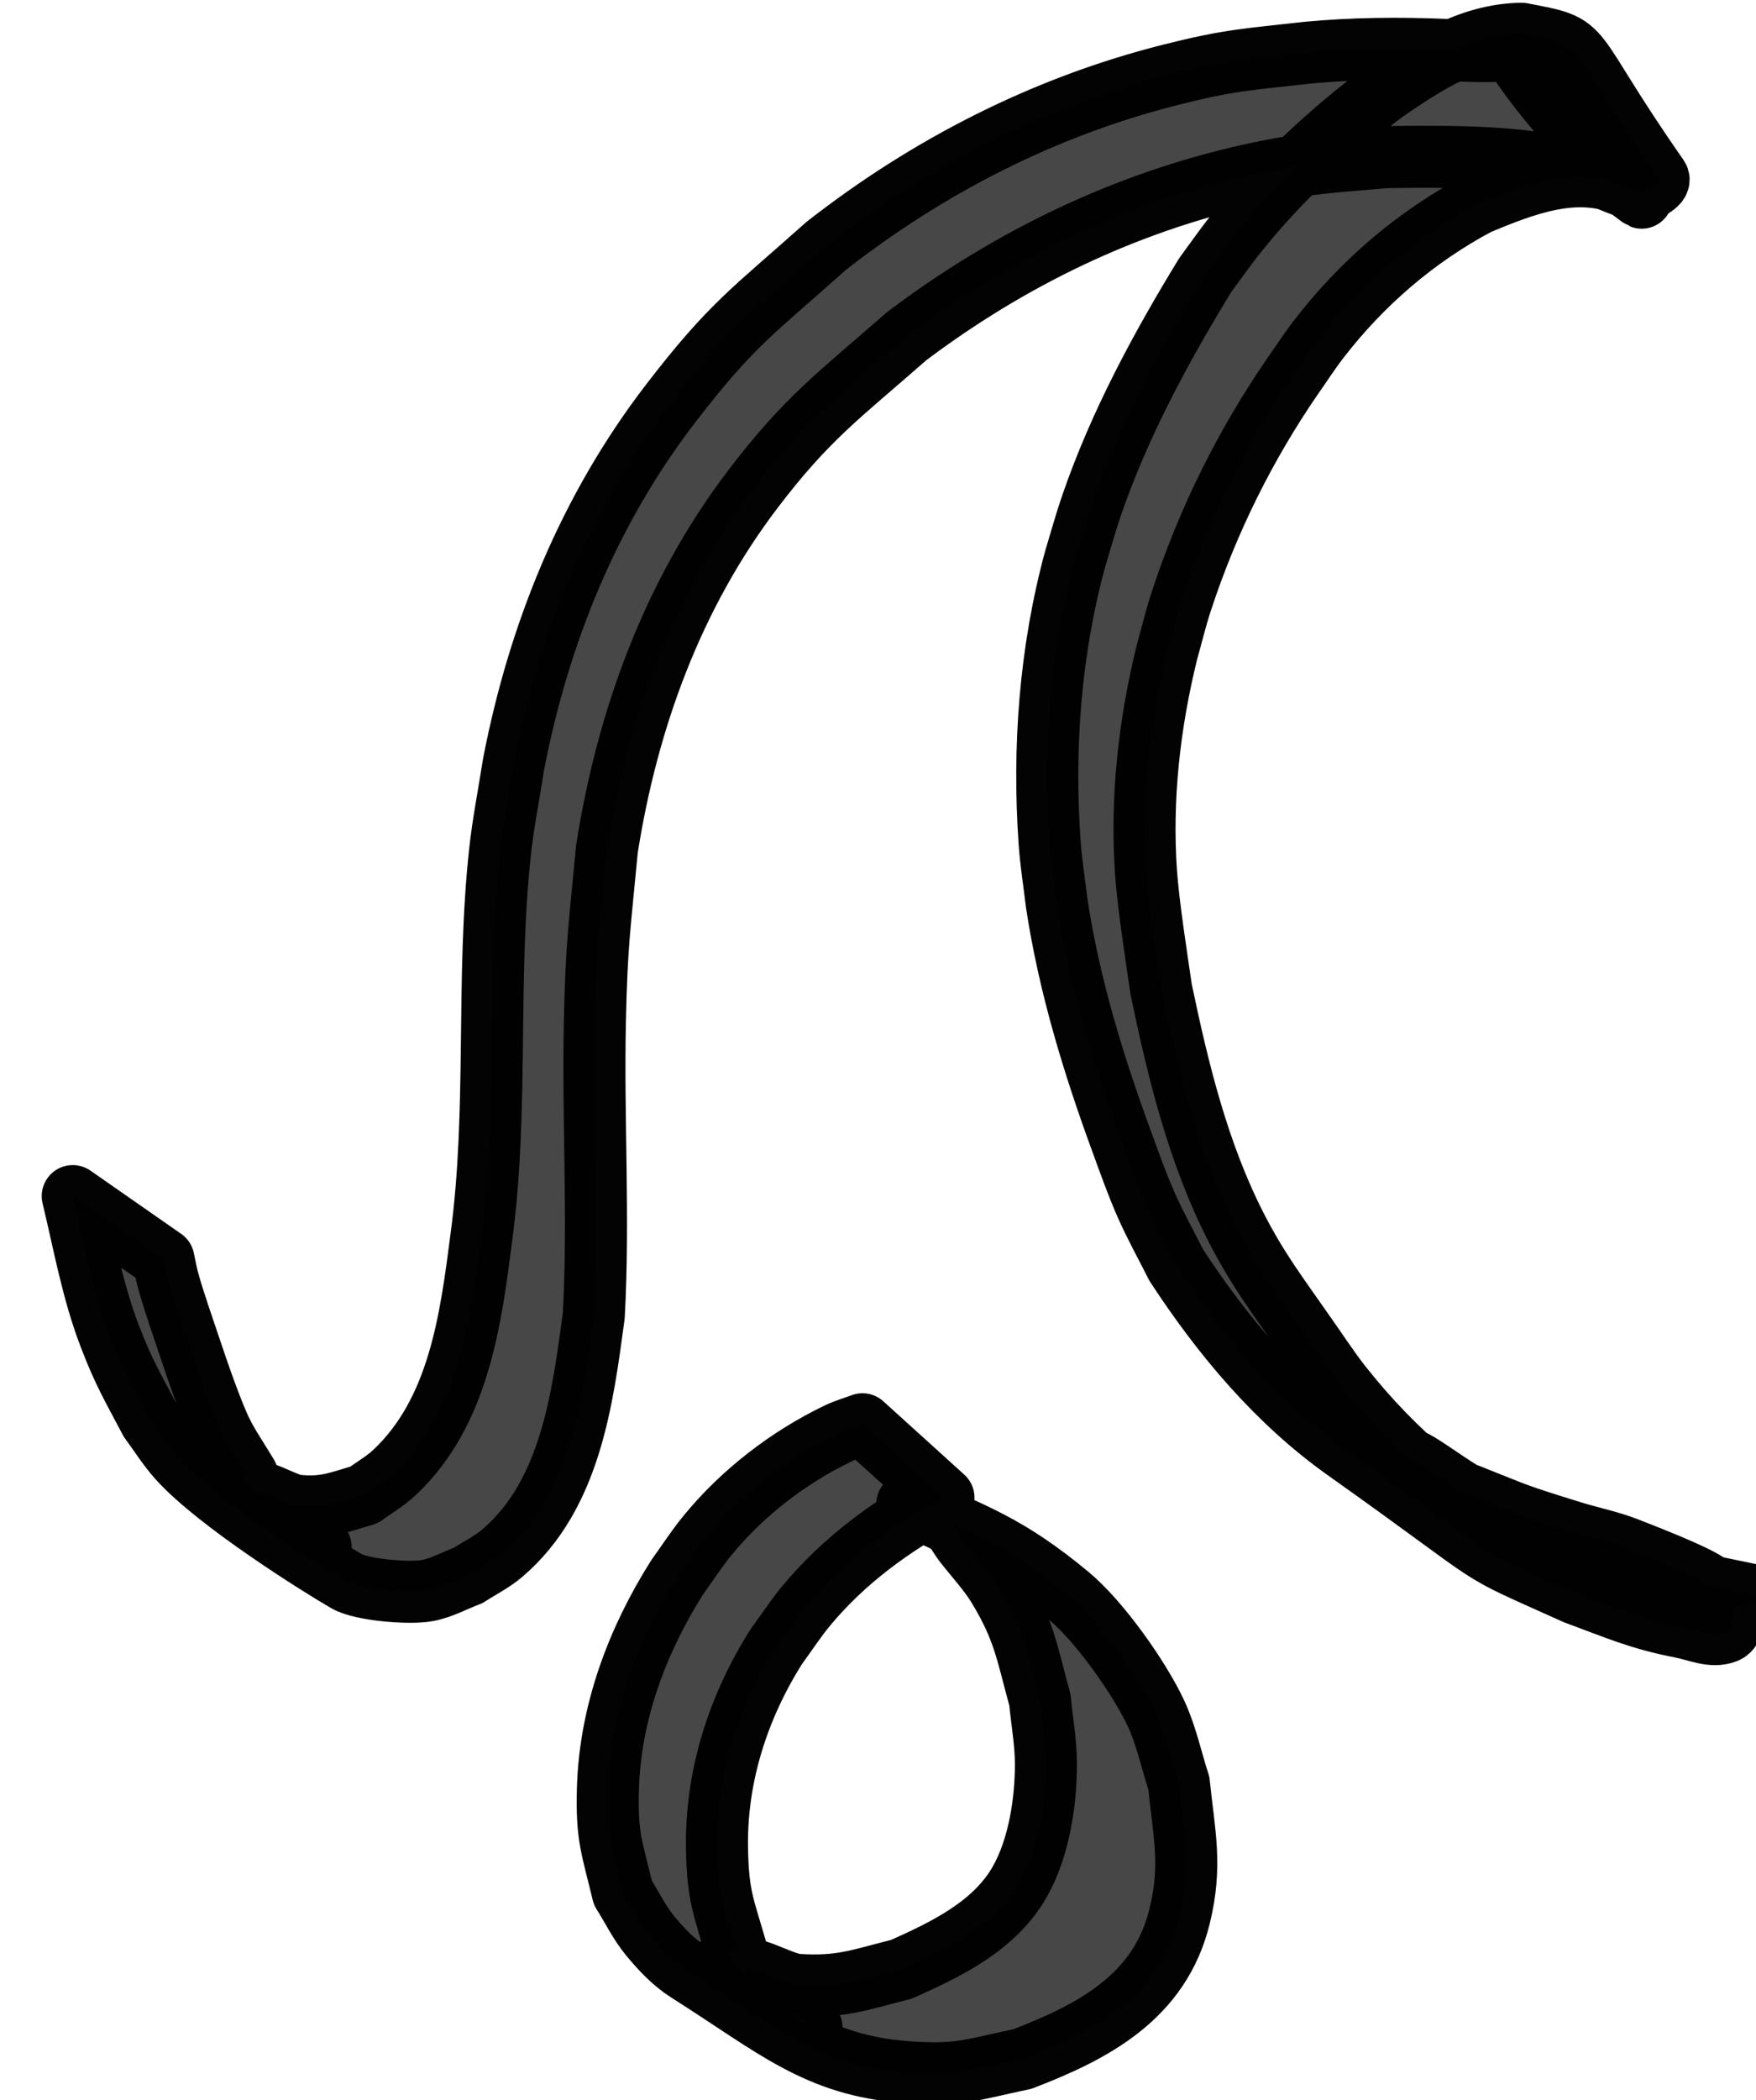 <?xml version="1.0" encoding="UTF-8" standalone="no"?>
<!-- Created with Inkscape (http://www.inkscape.org/) -->

<svg
   width="15.733mm"
   height="18.811mm"
   viewBox="0 0 15.733 18.811"
   version="1.1"
   id="svg1"
   xmlns="http://www.w3.org/2000/svg"
   xmlns:svg="http://www.w3.org/2000/svg">
  <defs
     id="defs1" />
  <g
     id="layer1"
     transform="translate(-97.134,-49.056)">
    <g
       id="g552"
       transform="matrix(0.556,0,0,0.556,-476.307,10.977)"
       style="fill:#000000;fill-opacity:0.72;stroke:#000000;stroke-opacity:0.986">
      <path
         style="fill:#000000;fill-opacity:0.72;stroke:#000000;stroke-width:1;stroke-linecap:round;stroke-linejoin:round;stroke-miterlimit:2;stroke-dasharray:none;stroke-opacity:0.986;paint-order:markers stroke fill"
         id="path538"
         d="m 1032.541,87.757 c 0.183,0.758 0.316,1.525 0.597,2.257 0.223,0.582 0.36,0.803 0.651,1.356 0.152,0.205 0.287,0.424 0.458,0.614 0.63,0.702 2.309,1.748 2.708,1.978 0.249,0.143 1.022,0.204 1.306,0.149 0.229,-0.044 0.437,-0.163 0.655,-0.244 0.182,-0.119 0.381,-0.216 0.547,-0.358 1.1,-0.939 1.293,-2.489 1.474,-3.827 0.086,-1.58 -0.016,-3.163 0.018,-4.743 0.027,-1.251 0.076,-1.515 0.194,-2.773 0.328,-2.087 1.059,-4.097 2.348,-5.793 0.882,-1.16 1.395,-1.515 2.482,-2.47 1.65,-1.243 3.511,-2.148 5.531,-2.597 0.9,-0.2 1.318,-0.21 2.21,-0.288 1.143,-0.014 2.313,-0.019 3.419,0.302 0.213,0.096 0.432,0.176 0.651,0.258 0.011,0.004 0.033,0.012 0.04,0.02 0,0.004 0,0.018 0,0.015 0.087,-0.087 0.324,-0.168 0.253,-0.269 -1.554,-2.222 -1.063,-2.095 -2.193,-2.312 -0.834,0.008 -1.546,0.475 -2.211,0.93 -0.898,0.675 -1.732,1.452 -2.429,2.336 -0.16,0.203 -0.308,0.417 -0.462,0.625 -0.719,1.176 -1.382,2.405 -1.831,3.712 -0.097,0.282 -0.175,0.569 -0.262,0.854 -0.404,1.484 -0.52,3.046 -0.412,4.58 0.023,0.32 0.075,0.638 0.112,0.957 0.2,1.326 0.593,2.612 1.055,3.868 0.123,0.336 0.242,0.674 0.387,1.002 0.146,0.332 0.324,0.649 0.486,0.973 0.739,1.13 1.624,2.191 2.733,2.978 2.729,1.936 1.879,1.49 3.707,2.314 0.672,0.247 1.019,0.408 1.713,0.542 0.231,0.045 0.482,0.167 0.701,0.08 0.141,-0.056 0.109,-0.282 0.164,-0.423 0.172,-0.032 0.344,-0.064 0.515,-0.096 0,0 -0.046,-0.038 -0.046,-0.038 v 0 c -1.652,-0.35 -0.031,0.055 -2.227,-0.796 -0.289,-0.112 -0.595,-0.172 -0.891,-0.264 -0.972,-0.302 -0.791,-0.251 -1.747,-0.629 -0.278,-0.155 -1.022,-0.723 -0.835,-0.465 0.271,0.375 0.732,0.568 1.107,0.84 0.274,0.199 -0.546,-0.401 -0.803,-0.62 -0.543,-0.462 -0.994,-0.925 -1.435,-1.484 -0.211,-0.268 -0.396,-0.557 -0.594,-0.835 -0.43,-0.618 -0.748,-1.031 -1.093,-1.704 -0.616,-1.201 -0.938,-2.53 -1.212,-3.842 -0.074,-0.51 -0.208,-1.365 -0.244,-1.885 -0.083,-1.194 0.053,-2.395 0.339,-3.555 0.077,-0.273 0.143,-0.55 0.232,-0.82 0.421,-1.284 1.027,-2.509 1.793,-3.621 0.139,-0.197 0.269,-0.4 0.416,-0.591 0.693,-0.901 1.562,-1.65 2.567,-2.184 0.737,-0.306 1.589,-0.645 2.373,-0.297 0.922,0.696 -0.742,-0.547 -1.751,-2.071 -0.067,-0.102 0.189,-0.155 0.285,-0.23 0.01,-0.006 -0.01,0.036 -0.011,0.026 -0.138,0.024 -0.279,0.033 -0.407,0.096 -0.347,0.029 -0.674,0.01 -1.022,-0.004 -0.736,-0.03 -1.474,-0.024 -2.209,0.045 -0.955,0.109 -1.238,0.111 -2.204,0.355 -2.032,0.512 -3.905,1.468 -5.555,2.758 -1.19,1.063 -1.518,1.256 -2.498,2.528 -1.321,1.716 -2.131,3.708 -2.54,5.826 -0.072,0.468 -0.166,0.933 -0.217,1.404 -0.225,2.058 -0.026,4.141 -0.299,6.196 -0.173,1.34 -0.361,2.834 -1.408,3.812 -0.146,0.137 -0.323,0.237 -0.484,0.356 -0.416,0.12 -0.627,0.22 -1.082,0.174 -0.207,-0.021 -0.703,-0.338 -0.605,-0.154 0.192,0.358 0.629,0.515 0.939,0.778 0.404,0.344 -1.708,-1.35 -1.137,-1.116 -0.135,-0.227 -0.288,-0.446 -0.406,-0.682 -0.166,-0.334 -0.402,-1.028 -0.522,-1.387 -0.117,-0.351 -0.242,-0.699 -0.342,-1.056 -0.033,-0.116 -0.052,-0.234 -0.078,-0.352 z" />
      <path
         style="fill:#000000;fill-opacity:0.72;stroke:#000000;stroke-width:1;stroke-linecap:round;stroke-linejoin:round;stroke-miterlimit:2;stroke-dasharray:none;stroke-opacity:0.986;paint-order:markers stroke fill"
         id="path539"
         d="m 1045.267,91.433 c -0.13,0.049 -0.266,0.087 -0.391,0.147 -0.797,0.382 -1.539,0.954 -2.099,1.635 -0.179,0.217 -0.331,0.455 -0.496,0.683 -0.646,1.022 -1.082,2.188 -1.116,3.408 -0.022,0.778 0.065,0.938 0.241,1.675 0.146,0.23 0.265,0.481 0.438,0.691 0.177,0.214 0.372,0.423 0.606,0.572 1.422,0.901 2.078,1.517 3.523,1.626 0.847,0.064 1.058,-0.04 1.874,-0.212 1.147,-0.441 2.213,-1.001 2.53,-2.298 0.201,-0.821 0.074,-1.318 -0.012,-2.146 -0.121,-0.371 -0.2,-0.759 -0.364,-1.114 -0.268,-0.579 -0.916,-1.494 -1.413,-1.906 -0.988,-0.818 -1.502,-0.977 -2.599,-1.476 0,0 0.046,0.038 0.046,0.038 v 0 c 0.211,0.094 0.441,0.153 0.633,0.281 0.106,0.071 0.159,0.198 0.237,0.299 0.184,0.237 0.393,0.458 0.549,0.714 0.419,0.692 0.46,1.052 0.673,1.826 0.032,0.345 0.097,0.689 0.096,1.035 0,0.609 -0.111,1.338 -0.416,1.883 -0.405,0.723 -1.198,1.101 -1.914,1.42 -0.673,0.168 -0.966,0.296 -1.67,0.251 -0.28,-0.018 -0.902,-0.422 -0.827,-0.152 0.114,0.408 0.697,0.488 1.002,0.782 0.396,0.381 -1.815,-1.248 -1.16,-1.171 -0.205,-0.714 -0.299,-0.872 -0.315,-1.635 -0.025,-1.167 0.335,-2.292 0.954,-3.272 0.162,-0.22 0.31,-0.451 0.485,-0.661 0.61,-0.735 1.376,-1.291 2.21,-1.741 z" />
    </g>
  </g>
</svg>
